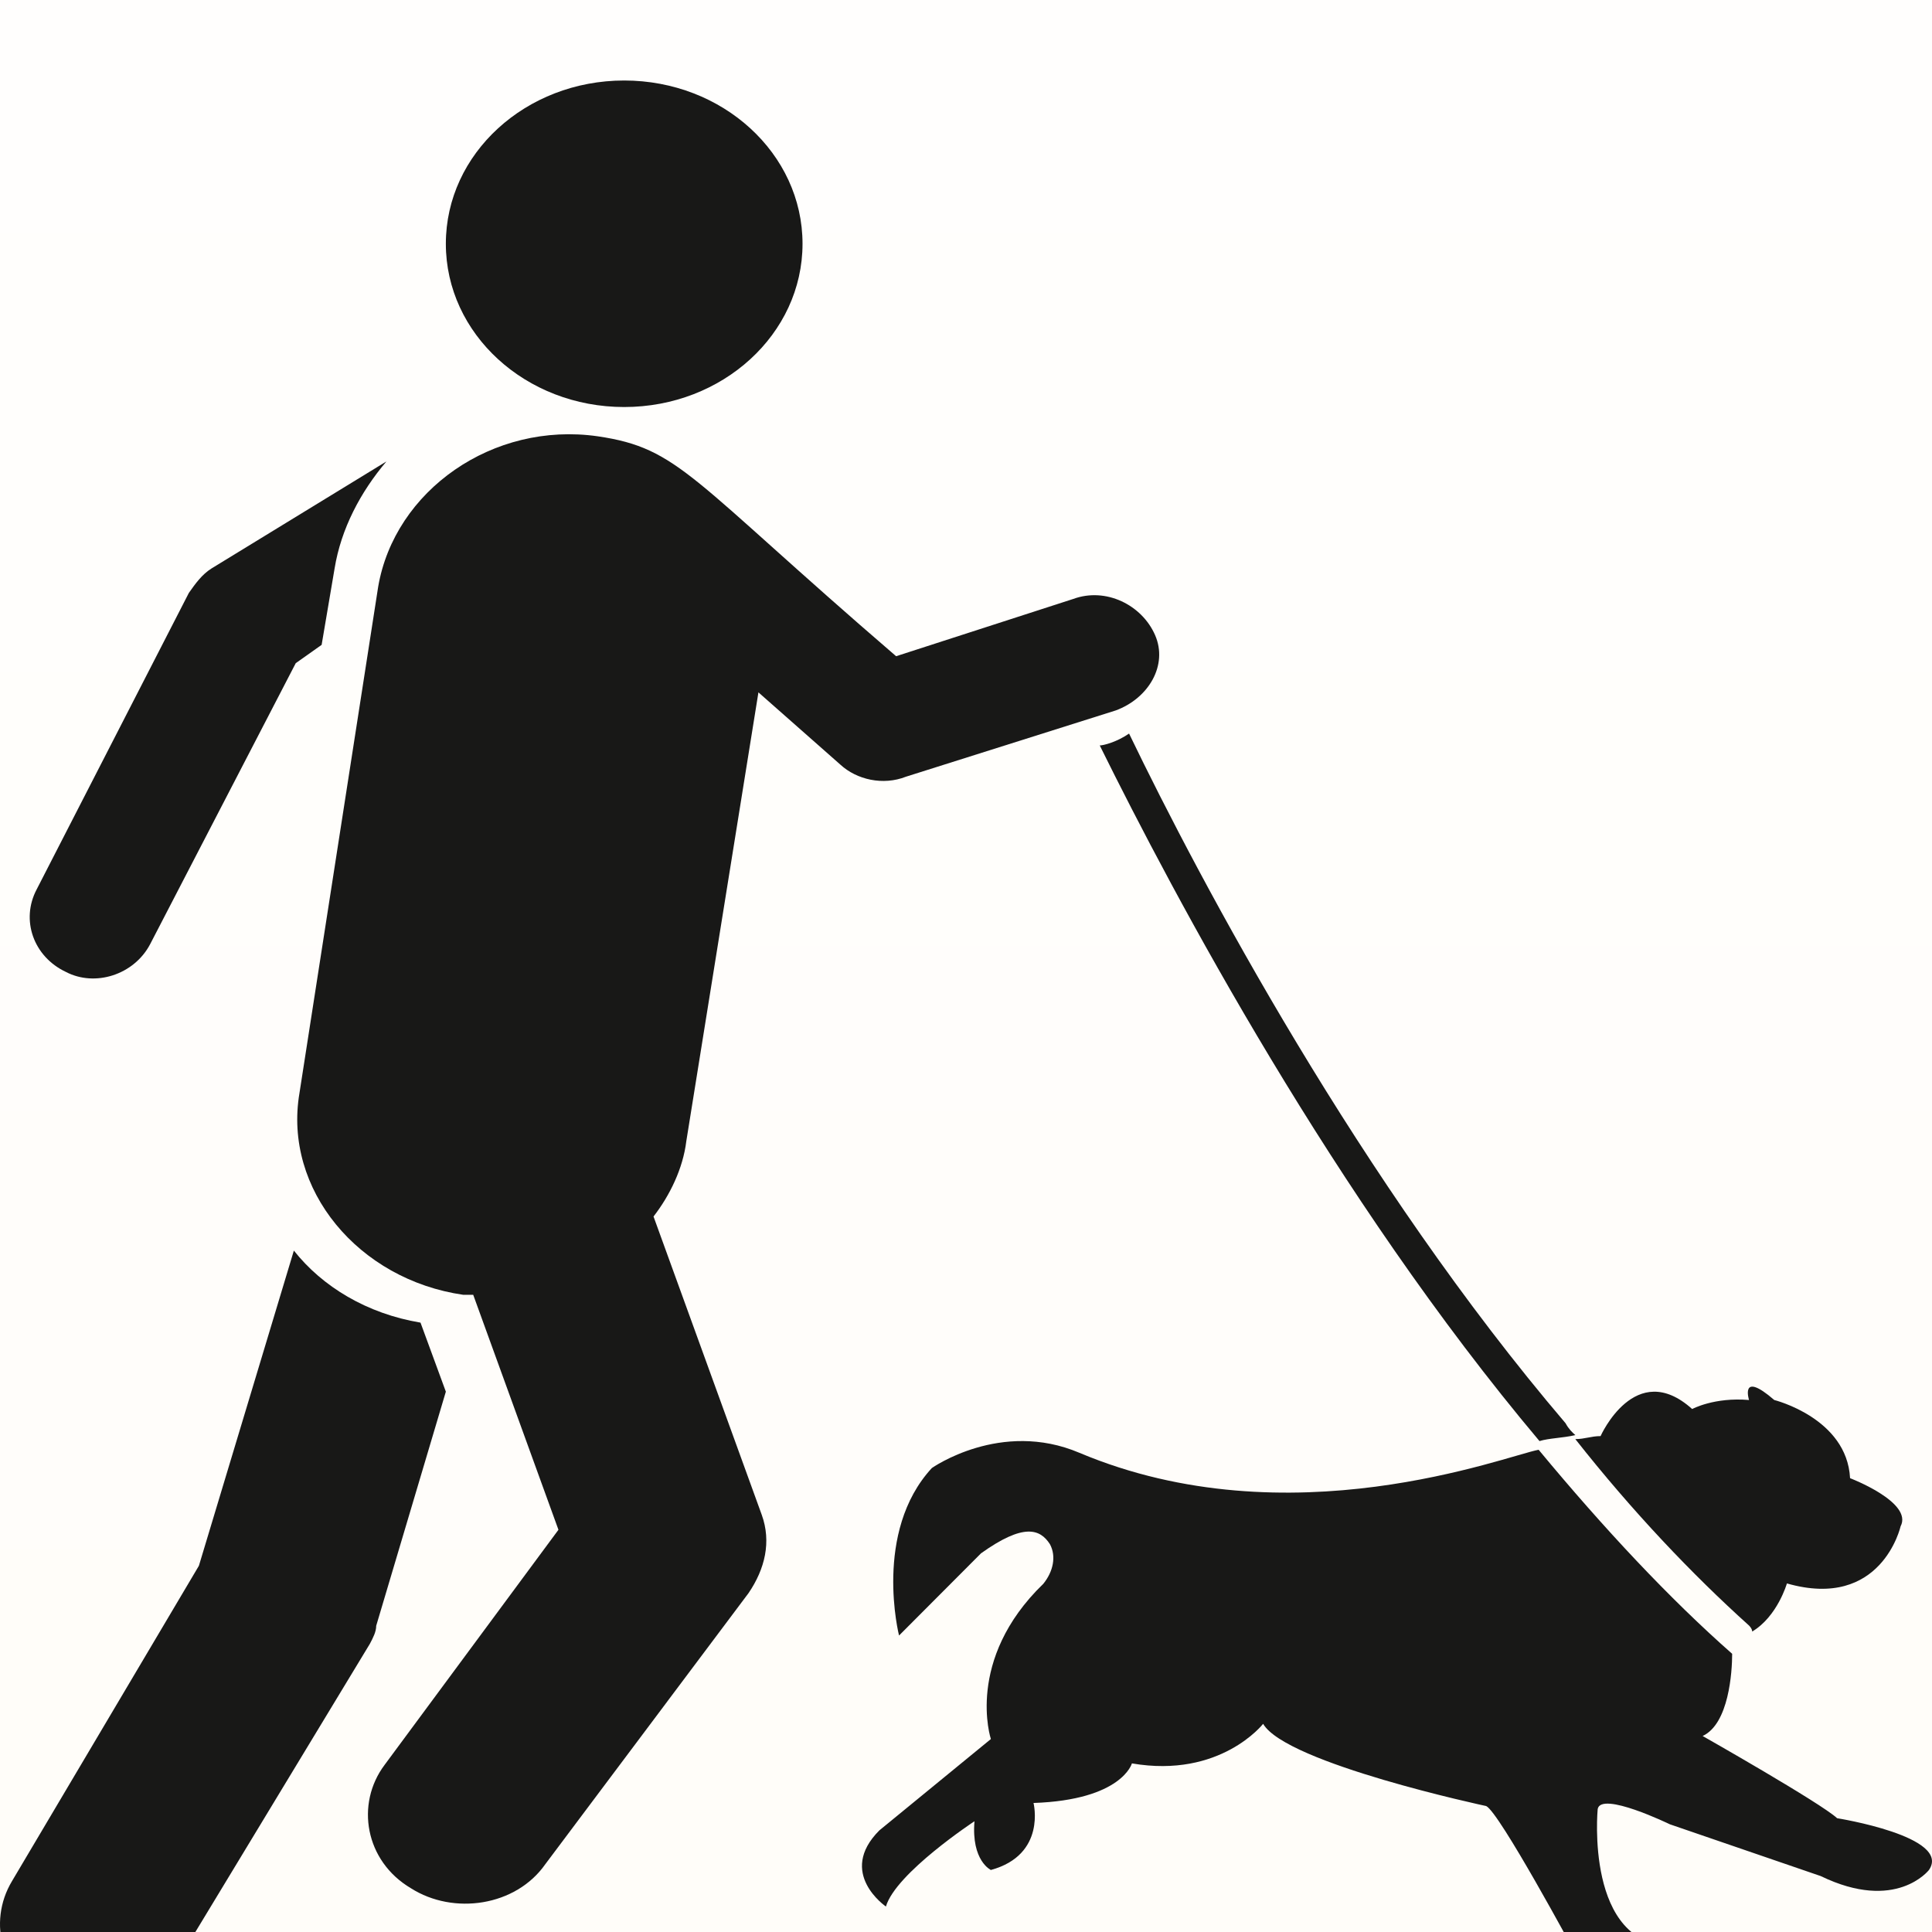 <svg width="96" height="96" viewBox="0 0 96 96" fill="none" xmlns="http://www.w3.org/2000/svg">
<rect width="96" height="96" fill="#E4E4E4"/>
<g id="dogclub landing3" clip-path="url(#clip0_123_177)">
<rect width="1440" height="3862" transform="translate(-700 -1796)" fill="white"/>
<g id="background">
<path id="Vector 3" d="M-368.226 -208.755C-595.696 -240.186 -810.888 -202.659 -890.01 -179.758L-913 258.193C-746.762 231.44 -281.493 213.429 259.514 269.192C819.33 326.893 675.367 236.19 995.209 206.199C1013.37 130.913 1191.29 -81.432 948.229 -179.758C705.168 -278.085 827.734 -210.436 547.395 -208.755C337.015 -195.659 -140.756 -177.324 -368.226 -208.755Z" fill="#FFFAF3"/>
</g>
<g id="&#208;&#177;&#208;&#187;&#208;&#190;&#208;&#186; 3">
<g id="Frame 15">
<g id="Frame 11" filter="url(#filter0_d_123_177)">
<rect x="-72" y="-47" width="240" height="240" rx="16" fill="url(#paint0_linear_123_177)"/>
<rect x="-71.5" y="-46.5" width="239" height="239" rx="15.5" stroke="#F9F9FF"/>
<g id="Frame 10">
<g id="Group">
<path id="Vector" d="M18.693 76.786L22.154 65.151L20.895 61.721C18.221 61.273 16.018 59.931 14.602 58.141L9.883 73.802L0.601 89.464C-0.658 91.552 0.129 94.237 2.331 95.43C4.534 96.624 7.366 95.878 8.624 93.79L18.378 77.681C18.535 77.382 18.693 77.084 18.693 76.786Z" fill="#181817"/>
<path id="Vector_2" d="M3.271 44.293C4.719 45.052 6.65 44.445 7.455 42.926L14.695 28.953L15.982 28.042L16.626 24.245C16.948 22.271 17.913 20.448 19.2 18.93L10.512 24.245C10.029 24.549 9.707 25.005 9.385 25.46L1.823 40.192C1.019 41.711 1.662 43.533 3.271 44.293Z" fill="#181817"/>
<path id="Vector_3" d="M31.015 16.225C35.91 16.225 39.877 12.593 39.877 8.113C39.877 3.632 35.91 0 31.015 0C26.121 0 22.154 3.632 22.154 8.113C22.154 12.593 26.121 16.225 31.015 16.225Z" fill="#181817"/>
<path id="Vector_4" d="M86.908 76.772C86.908 76.772 87.065 76.921 87.065 77.07C88.32 76.323 88.791 74.68 88.791 74.68C93.499 76.025 94.44 71.841 94.44 71.841C95.068 70.646 91.929 69.45 91.929 69.45C91.772 66.462 88.163 65.566 88.163 65.566C86.437 64.071 86.908 65.566 86.908 65.566C85.182 65.416 84.083 66.014 84.083 66.014C81.258 63.474 79.532 67.359 79.532 67.359C79.061 67.359 78.748 67.508 78.277 67.508C81.102 71.094 84.083 74.231 86.908 76.772Z" fill="#181817"/>
<path id="Vector_5" d="M91.286 86.346C90.471 85.589 84.603 82.261 84.603 82.261C85.907 81.656 86.07 79.083 86.07 78.176C82.974 75.452 79.714 71.972 76.454 68.038C74.824 68.341 64.068 72.578 53.637 68.19C49.725 66.525 46.303 68.946 46.303 68.946C43.369 72.124 44.673 77.268 44.673 77.268L48.747 73.183C50.866 71.67 51.681 71.972 52.17 72.729C52.496 73.334 52.333 74.091 51.844 74.696C47.932 78.478 49.236 82.412 49.236 82.412L43.695 86.951C41.576 89.069 44.021 90.734 44.021 90.734C44.51 89.069 48.421 86.497 48.421 86.497C48.258 88.464 49.236 88.918 49.236 88.918C52.007 88.161 51.355 85.589 51.355 85.589C55.755 85.438 56.244 83.622 56.244 83.622C60.645 84.379 62.764 81.656 62.764 81.656C63.905 83.622 73.847 85.741 73.847 85.741C74.499 86.043 78.247 93.003 78.247 93.003C79.062 93.154 79.877 94.213 79.877 94.213C81.67 95.272 85.418 94.062 85.418 94.062C85.092 92.7 83.136 92.7 83.136 92.7C78.736 92.7 79.388 85.892 79.388 85.892C79.551 84.984 82.974 86.648 82.974 86.648L90.471 89.221C94.219 91.036 95.849 88.918 95.849 88.918C96.99 87.254 91.286 86.346 91.286 86.346Z" fill="#181817"/>
<path id="Vector_6" d="M54.646 33.041C58.369 40.575 66.3 55.493 76.496 67.606C76.982 67.458 77.629 67.458 78.277 67.31C78.115 67.162 77.953 67.015 77.791 66.719C67.594 54.755 59.664 39.836 56.103 32.451C55.455 32.894 54.808 33.041 54.646 33.041Z" fill="#181817"/>
<path id="Vector_7" d="M55.441 31.301C57.07 30.702 58.047 29.055 57.396 27.559C56.744 26.062 54.953 25.164 53.324 25.763L44.527 28.607C34.265 19.775 33.776 18.279 29.704 17.68C24.491 16.931 19.605 20.374 18.79 25.164L14.881 50.31C14.066 55.1 17.813 59.59 23.025 60.339C23.188 60.339 23.351 60.339 23.514 60.339L27.749 72.014L19.116 83.689C17.65 85.635 18.139 88.479 20.419 89.826C22.537 91.173 25.632 90.724 27.098 88.628L37.197 75.157C38.011 73.96 38.337 72.612 37.849 71.265L32.473 56.447C33.288 55.399 33.939 54.052 34.102 52.705L37.686 30.403L41.758 33.995C42.573 34.743 43.876 35.043 45.016 34.594L55.441 31.301Z" fill="#181817"/>
</g>
</g>
</g>
</g>
</g>
</g>
<defs>
<filter id="filter0_d_123_177" x="-76" y="-47" width="248" height="248" filterUnits="userSpaceOnUse" color-interpolation-filters="sRGB">
<feFlood flood-opacity="0" result="BackgroundImageFix"/>
<feColorMatrix in="SourceAlpha" type="matrix" values="0 0 0 0 0 0 0 0 0 0 0 0 0 0 0 0 0 0 127 0" result="hardAlpha"/>
<feOffset dy="4"/>
<feGaussianBlur stdDeviation="2"/>
<feComposite in2="hardAlpha" operator="out"/>
<feColorMatrix type="matrix" values="0 0 0 0 0.094 0 0 0 0 0.094 0 0 0 0 0.09 0 0 0 0.05 0"/>
<feBlend mode="normal" in2="BackgroundImageFix" result="effect1_dropShadow_123_177"/>
<feBlend mode="normal" in="SourceGraphic" in2="effect1_dropShadow_123_177" result="shape"/>
</filter>
<linearGradient id="paint0_linear_123_177" x1="48" y1="-47" x2="48" y2="193" gradientUnits="userSpaceOnUse">
<stop stop-color="white"/>
<stop offset="1" stop-color="#FFFBF4"/>
</linearGradient>
<clipPath id="clip0_123_177">
<rect width="1440" height="3862" fill="white" transform="translate(-700 -1796)"/>
</clipPath>
</defs>
</svg>
